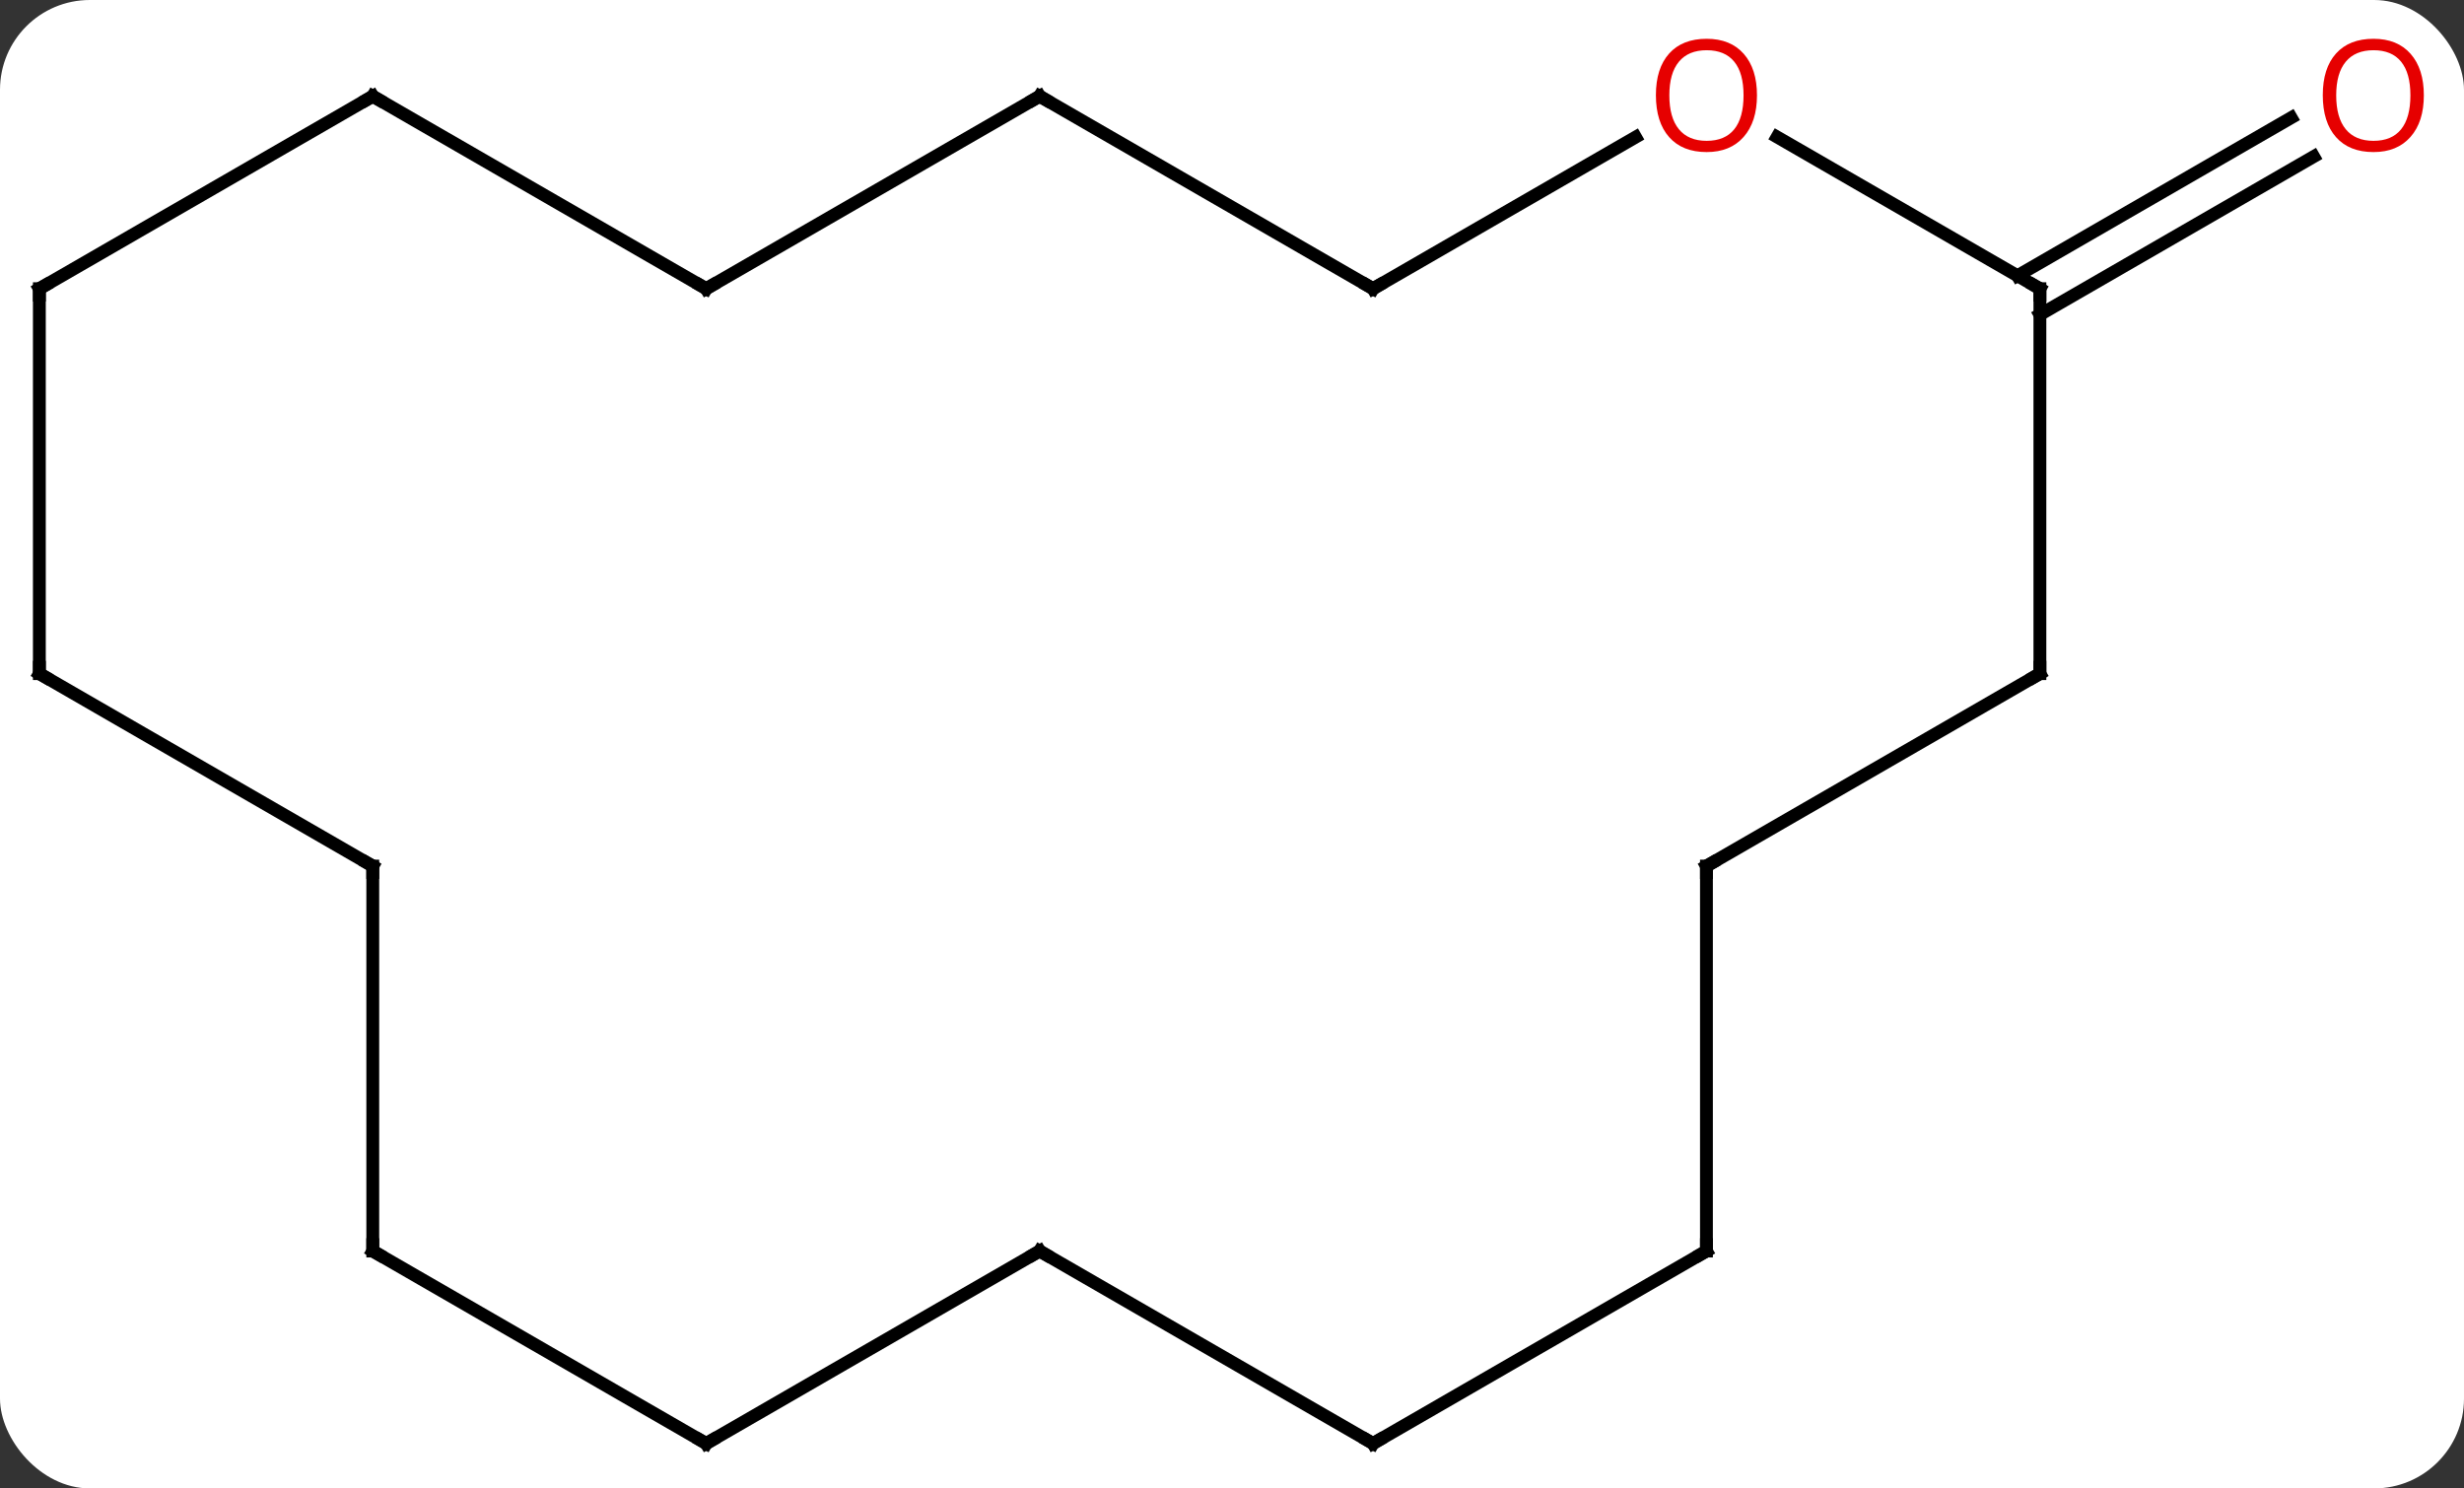 <svg width="192" viewBox="0 0 192 116" style="fill-opacity:1; color-rendering:auto; color-interpolation:auto; text-rendering:auto; stroke:black; stroke-linecap:square; stroke-miterlimit:10; shape-rendering:auto; stroke-opacity:1; fill:black; stroke-dasharray:none; font-weight:normal; stroke-width:1; font-family:'Open Sans'; font-style:normal; stroke-linejoin:miter; font-size:12; stroke-dashoffset:0; image-rendering:auto;" height="116" class="cas-substance-image" xmlns:xlink="http://www.w3.org/1999/xlink" xmlns="http://www.w3.org/2000/svg"><rect x="0" y="0" width="192" height="116" fill="#333333" stroke="none"/><svg class="cas-substance-single-component"><rect y="0" x="0" width="192" stroke="none" ry="7" rx="7" height="116" fill="white" class="cas-substance-group"/><svg y="0" x="0" width="192" viewBox="0 0 192 116" style="fill:black;" height="116" class="cas-substance-single-component-image"><svg><g><g transform="translate(94,60)" style="text-rendering:geometricPrecision; color-rendering:optimizeQuality; color-interpolation:linearRGB; stroke-linecap:butt; image-rendering:optimizeQuality;"><line y2="-38.51" y1="-50.827" x2="63.203" x1="84.535" style="fill:none;"/><line y2="-35.479" y1="-47.796" x2="64.953" x1="86.285" style="fill:none;"/><line y2="-7.5" y1="-37.5" x2="64.953" x1="64.953" style="fill:none;"/><line y2="-49.322" y1="-37.5" x2="44.476" x1="64.953" style="fill:none;"/><line y2="7.5" y1="-7.5" x2="38.97" x1="64.953" style="fill:none;"/><line y2="-37.5" y1="-49.311" x2="12.99" x1="33.447" style="fill:none;"/><line y2="37.5" y1="7.5" x2="38.97" x1="38.97" style="fill:none;"/><line y2="-52.5" y1="-37.5" x2="-12.99" x1="12.99" style="fill:none;"/><line y2="52.5" y1="37.5" x2="12.99" x1="38.97" style="fill:none;"/><line y2="-37.5" y1="-52.5" x2="-38.97" x1="-12.99" style="fill:none;"/><line y2="37.5" y1="52.5" x2="-12.99" x1="12.99" style="fill:none;"/><line y2="-52.5" y1="-37.5" x2="-64.953" x1="-38.97" style="fill:none;"/><line y2="52.5" y1="37.5" x2="-38.97" x1="-12.99" style="fill:none;"/><line y2="-37.5" y1="-52.5" x2="-90.933" x1="-64.953" style="fill:none;"/><line y2="37.5" y1="52.5" x2="-64.953" x1="-38.97" style="fill:none;"/><line y2="-7.5" y1="-37.5" x2="-90.933" x1="-90.933" style="fill:none;"/><line y2="7.5" y1="37.5" x2="-64.953" x1="-64.953" style="fill:none;"/><line y2="7.5" y1="-7.5" x2="-64.953" x1="-90.933" style="fill:none;"/></g><g transform="translate(94,60)" style="fill:rgb(230,0,0); text-rendering:geometricPrecision; color-rendering:optimizeQuality; image-rendering:optimizeQuality; font-family:'Open Sans'; stroke:rgb(230,0,0); color-interpolation:linearRGB;"><path style="stroke:none;" d="M94.871 -52.57 Q94.871 -50.508 93.831 -49.328 Q92.792 -48.148 90.949 -48.148 Q89.058 -48.148 88.027 -49.312 Q86.996 -50.477 86.996 -52.586 Q86.996 -54.68 88.027 -55.828 Q89.058 -56.977 90.949 -56.977 Q92.808 -56.977 93.839 -55.805 Q94.871 -54.633 94.871 -52.57 ZM88.042 -52.57 Q88.042 -50.836 88.785 -49.93 Q89.527 -49.023 90.949 -49.023 Q92.371 -49.023 93.097 -49.922 Q93.824 -50.82 93.824 -52.57 Q93.824 -54.305 93.097 -55.195 Q92.371 -56.086 90.949 -56.086 Q89.527 -56.086 88.785 -55.188 Q88.042 -54.289 88.042 -52.57 Z"/></g><g transform="translate(94,60)" style="stroke-linecap:butt; text-rendering:geometricPrecision; color-rendering:optimizeQuality; image-rendering:optimizeQuality; font-family:'Open Sans'; color-interpolation:linearRGB; stroke-miterlimit:5;"><path style="fill:none;" d="M64.953 -37 L64.953 -37.5 L64.52 -37.75"/><path style="fill:none;" d="M64.953 -8 L64.953 -7.5 L64.52 -7.25"/><path style="fill:rgb(230,0,0); stroke:none;" d="M42.907 -52.57 Q42.907 -50.508 41.868 -49.328 Q40.829 -48.148 38.986 -48.148 Q37.095 -48.148 36.064 -49.312 Q35.032 -50.477 35.032 -52.586 Q35.032 -54.68 36.064 -55.828 Q37.095 -56.977 38.986 -56.977 Q40.845 -56.977 41.876 -55.805 Q42.907 -54.633 42.907 -52.57 ZM36.079 -52.57 Q36.079 -50.836 36.822 -49.93 Q37.564 -49.023 38.986 -49.023 Q40.407 -49.023 41.134 -49.922 Q41.861 -50.82 41.861 -52.57 Q41.861 -54.305 41.134 -55.195 Q40.407 -56.086 38.986 -56.086 Q37.564 -56.086 36.822 -55.188 Q36.079 -54.289 36.079 -52.57 Z"/><path style="fill:none;" d="M39.403 7.25 L38.97 7.5 L38.97 8"/><path style="fill:none;" d="M13.423 -37.75 L12.99 -37.5 L12.557 -37.75"/><path style="fill:none;" d="M38.97 37 L38.97 37.5 L38.537 37.75"/><path style="fill:none;" d="M-12.557 -52.25 L-12.99 -52.5 L-13.423 -52.25"/><path style="fill:none;" d="M13.423 52.25 L12.99 52.5 L12.557 52.25"/><path style="fill:none;" d="M-38.537 -37.75 L-38.97 -37.5 L-39.403 -37.75"/><path style="fill:none;" d="M-12.557 37.75 L-12.99 37.5 L-13.423 37.75"/><path style="fill:none;" d="M-64.52 -52.25 L-64.953 -52.5 L-65.386 -52.25"/><path style="fill:none;" d="M-38.537 52.25 L-38.97 52.5 L-39.403 52.25"/><path style="fill:none;" d="M-90.5 -37.75 L-90.933 -37.5 L-90.933 -37"/><path style="fill:none;" d="M-64.52 37.75 L-64.953 37.5 L-64.953 37"/><path style="fill:none;" d="M-90.933 -8 L-90.933 -7.5 L-90.5 -7.25"/><path style="fill:none;" d="M-64.953 8 L-64.953 7.5 L-65.386 7.25"/></g></g></svg></svg></svg></svg>